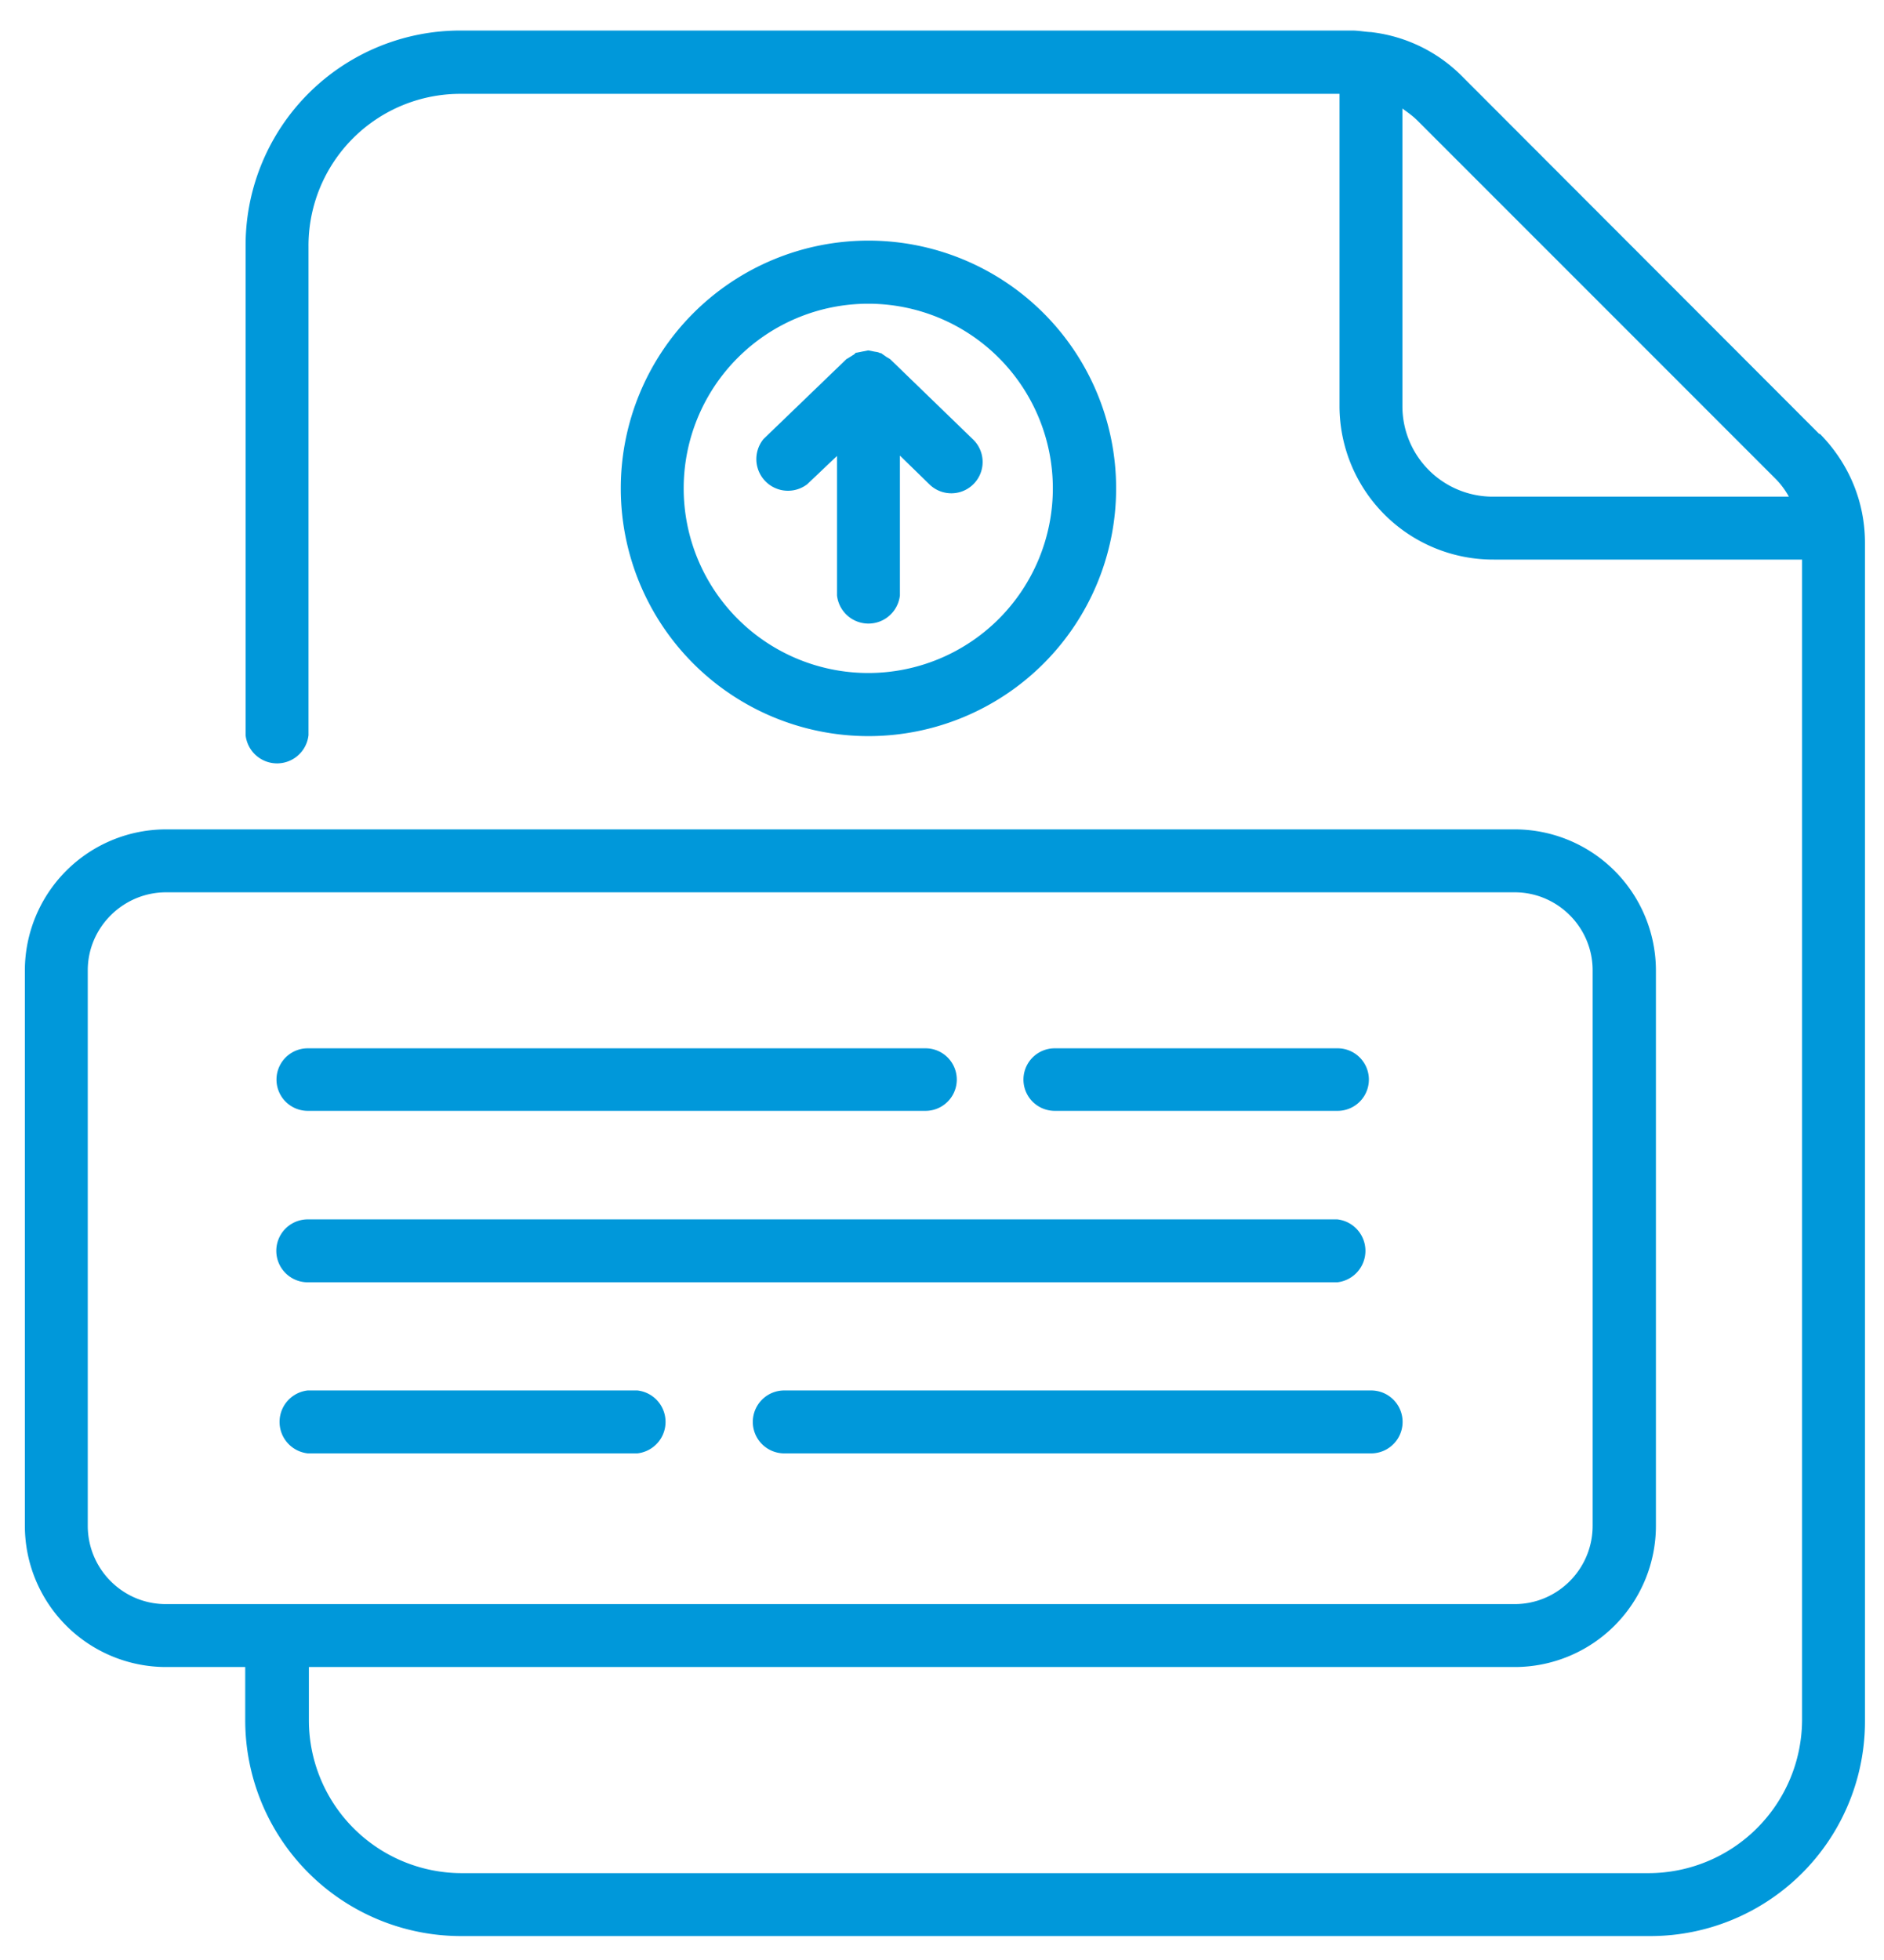 <svg xmlns="http://www.w3.org/2000/svg" xml:space="preserve" width="66.67" height="69.33"><defs><clipPath clipPathUnits="userSpaceOnUse" id="a"><path d="M0 52h50V0H0Z"/></clipPath></defs><g clip-path="url(#a)" transform="matrix(1.333 0 0 -1.333 0 69.33)"><path d="M8.17 22.53h16.4a.83.83 0 1 1 0 1.66H8.17a.83.83 0 1 1 0-1.66M28.01 22.53h7.5a.83.83 0 1 1 0 1.66H28a.83.83 0 1 1 0-1.66M8.17 17.98H35.5a.84.84 0 0 1 0 1.67H8.17a.83.83 0 1 1 0-1.67M16.92 15.11H8.17a.84.84 0 0 1 0-1.67h8.75a.84.84 0 0 1 0 1.67M36.4 15.11H20.82a.83.83 0 1 1 0-1.67H36.4a.83.83 0 1 1 0 1.67M18.15 39.05a4.9 4.9 0 0 0 9.8 0 4.9 4.9 0 0 0-9.8 0m11.48 0a6.57 6.57 0 0 1-13.15 0 6.57 6.57 0 0 1 13.15 0" fill="#0098da"/><path d="M23.89 36.22v3.7l.79-.77a.83.83 0 1 1 1.15 1.2l-2.2 2.13-.1.06-.1.07c-.02.01-.03.03-.05.03h-.02c-.05.03-.1.03-.15.04l-.15.03h-.02l-.15-.03-.15-.03h-.02l-.04-.04-.11-.07-.1-.06-2.2-2.12a.84.84 0 0 1 1.16-1.2l.79.75v-3.7a.84.84 0 0 1 1.67 0" fill="#0098da"/><path d="M37.23 41.2v7.93c.14-.1.28-.2.4-.32l9.5-9.5c.14-.14.26-.3.36-.48h-7.83a2.4 2.4 0 0 0-2.43 2.38M2.33 11.5v14.76c0 1.14.94 2.07 2.08 2.07h35.8c1.14 0 2.07-.93 2.07-2.07V11.52c0-1.15-.93-2.08-2.07-2.08H4.4c-1.14 0-2.07.93-2.07 2.08M48.3 40.49 38.8 50a4.05 4.05 0 0 1-2.34 1.15l-.07.01h-.03c-.15.01-.3.04-.46.04H12.24a5.7 5.7 0 0 1-5.72-5.73V32.5a.84.84 0 0 1 1.67 0v12.96a4.03 4.03 0 0 0 4.05 4.06h23.32v-8.31a4.08 4.08 0 0 1 4.1-4.05h8.18V6.35a4.08 4.08 0 0 0-4.06-4.05H12.24A4.06 4.06 0 0 0 8.2 6.35v1.42h32.02a3.75 3.75 0 0 1 3.74 3.75v14.75A3.75 3.75 0 0 1 40.21 30H4.4a3.75 3.75 0 0 1-3.74-3.74V11.52A3.75 3.75 0 0 1 4.4 7.77h2.11V6.35A5.73 5.73 0 0 1 12.24.63h31.54a5.7 5.7 0 0 1 5.73 5.72V37.6c0 1.1-.43 2.12-1.2 2.9" fill="#0098da"/></g></svg>